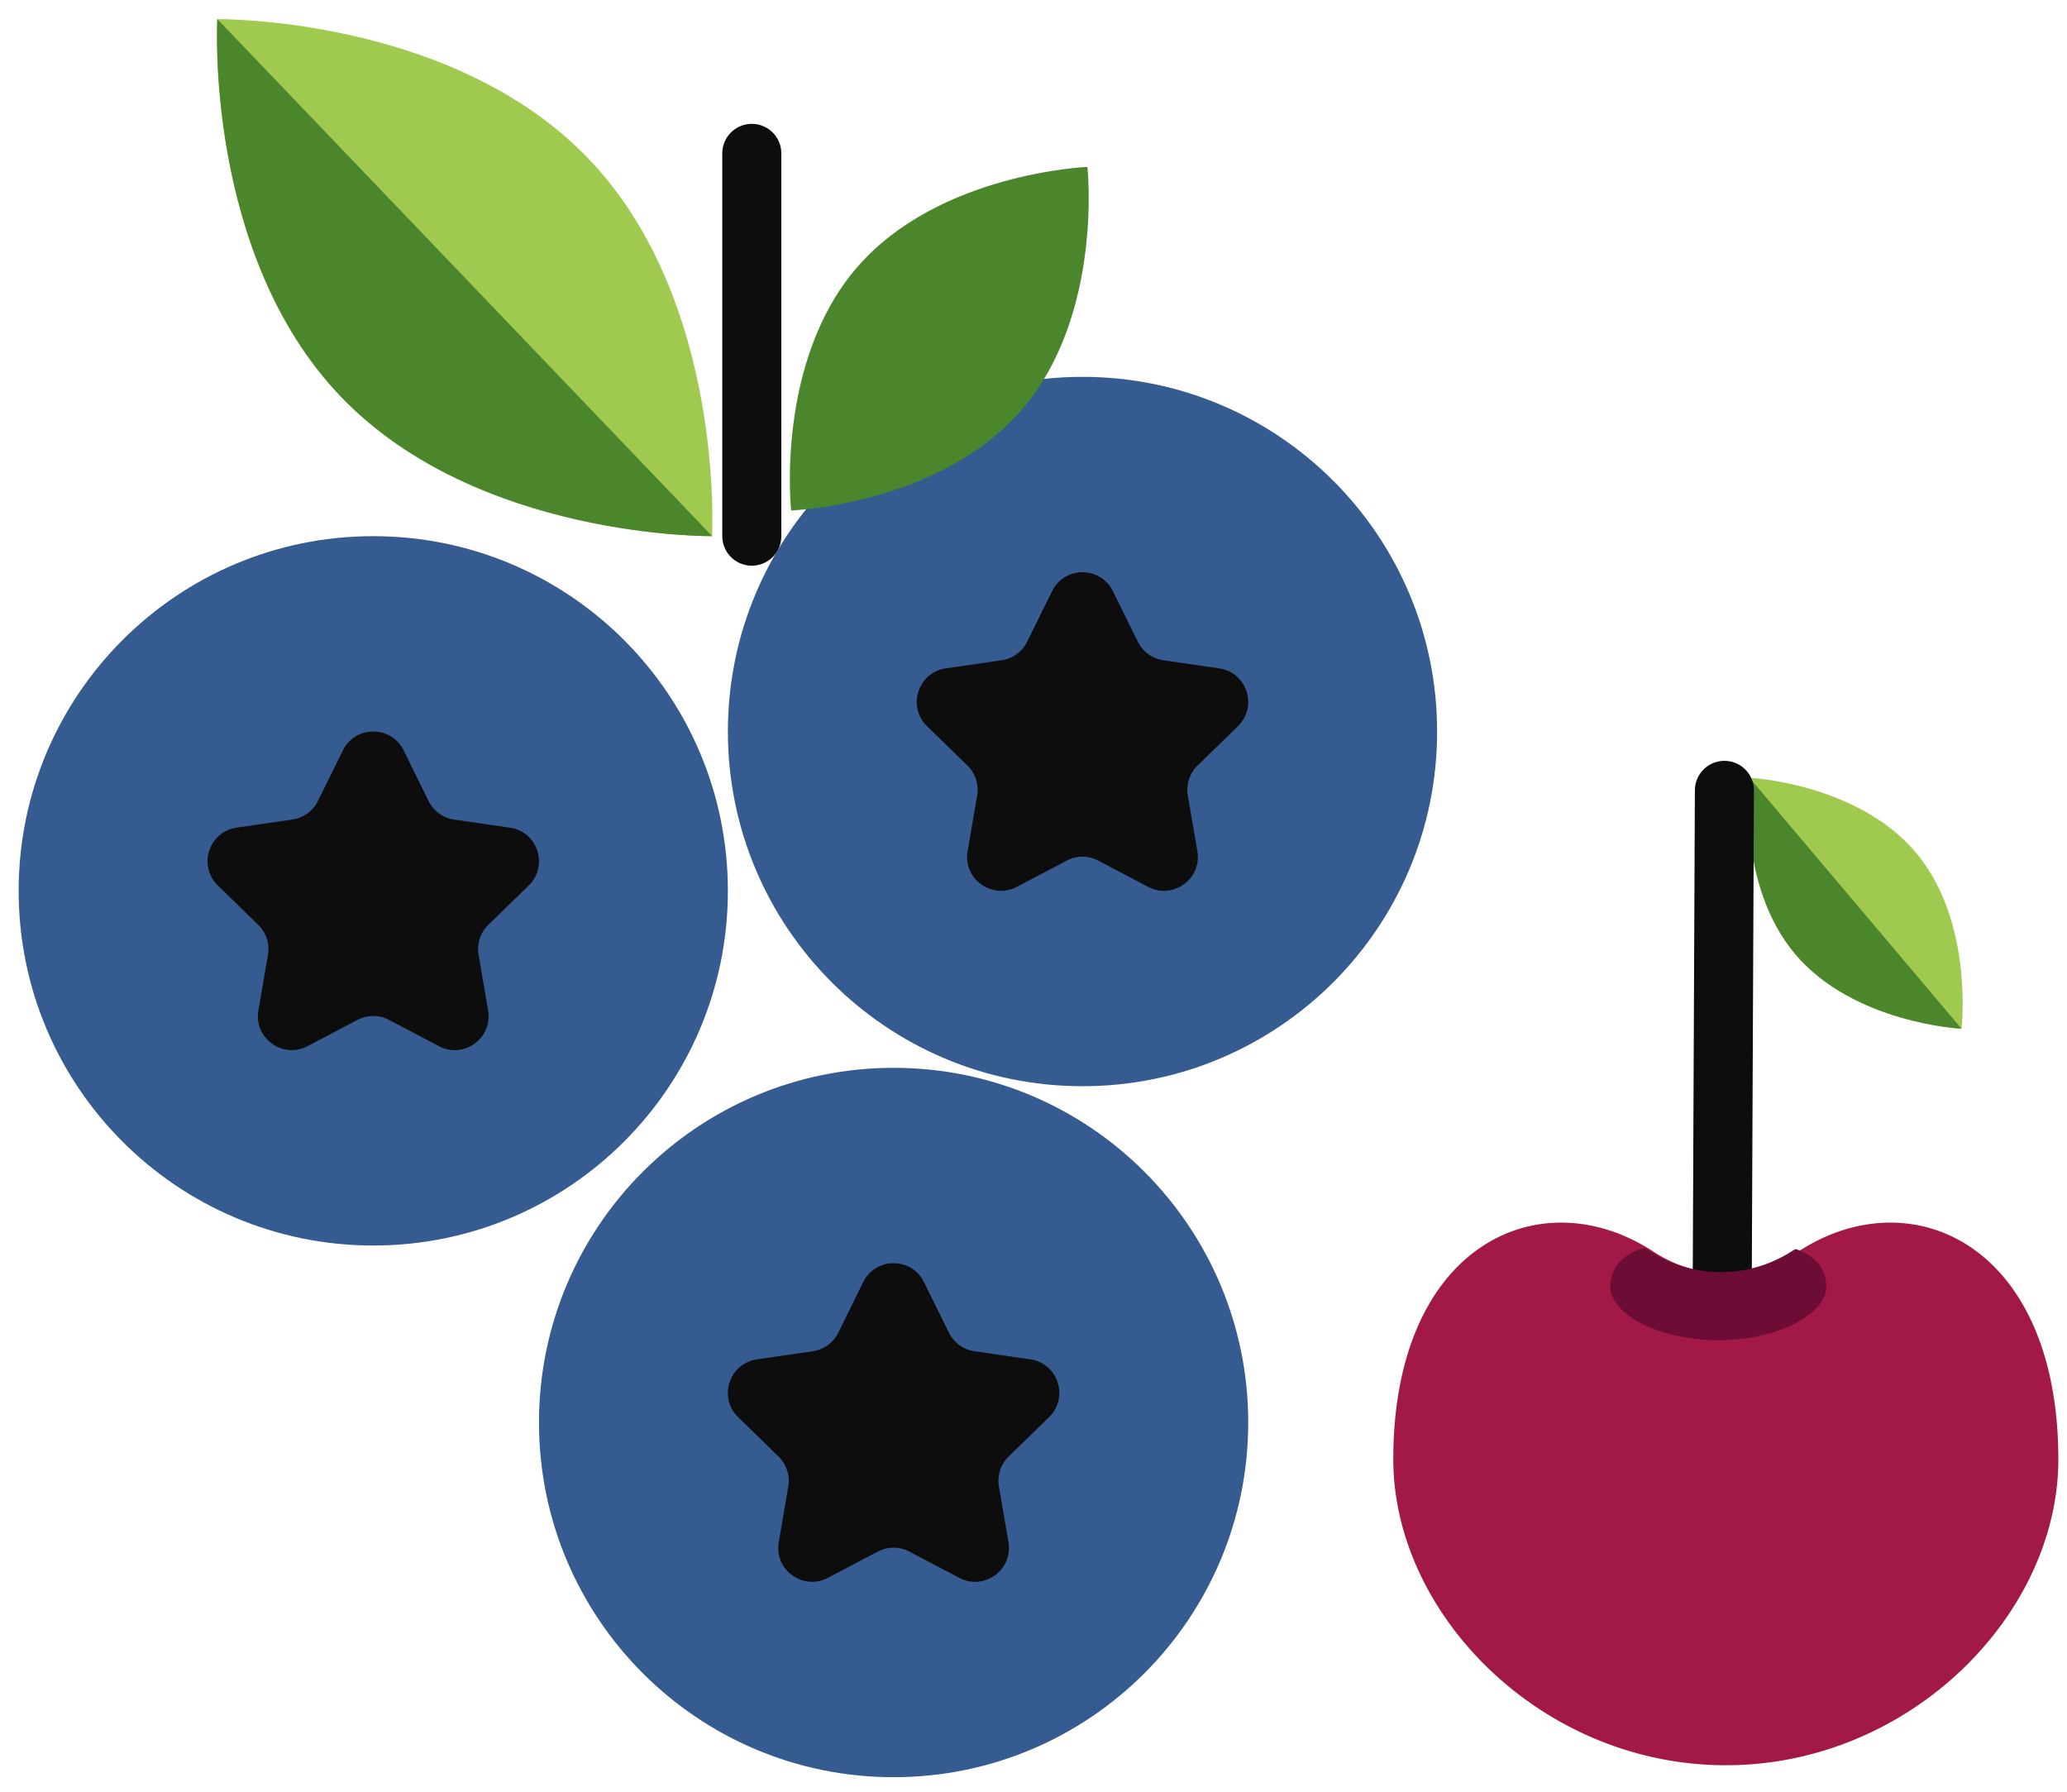 <svg width="105" height="91" viewBox="0 0 105 91" xmlns="http://www.w3.org/2000/svg"><title>sweet-blueberry-cherry</title><g fill="none" fill-rule="evenodd"><path d="M36.975 45.245c0 9.949-8.064 18.014-18.014 18.014-9.948 0-18.013-8.065-18.013-18.014s8.065-18.014 18.013-18.014c9.95 0 18.014 8.065 18.014 18.014" fill="#365B91"/><path d="M20.505 38.114l1.268 2.569c.251.508.735.86 1.295.942l2.835.412c1.413.205 1.976 1.94.955 2.936l-2.052 1.999a1.724 1.724 0 0 0-.495 1.524l.484 2.824c.241 1.406-1.234 2.478-2.497 1.814L19.762 51.8a1.72 1.72 0 0 0-1.602 0l-2.536 1.333c-1.263.664-2.738-.408-2.497-1.814l.484-2.824a1.721 1.721 0 0 0-.495-1.524l-2.05-2c-1.023-.995-.459-2.73.953-2.935l2.835-.412a1.725 1.725 0 0 0 1.296-.942l1.268-2.57c.631-1.278 2.455-1.278 3.087 0" fill="#0D0D0D"/><path d="M63.408 72.248c0 9.949-8.065 18.014-18.015 18.014-9.948 0-18.013-8.065-18.013-18.014s8.065-18.014 18.013-18.014c9.95 0 18.015 8.065 18.015 18.014" fill="#365B91"/><path d="M46.937 65.117l1.268 2.569a1.72 1.72 0 0 0 1.295.942l2.836.412c1.412.205 1.975 1.94.954 2.936l-2.051 1.999a1.721 1.721 0 0 0-.495 1.524l.484 2.824c.24 1.406-1.235 2.478-2.498 1.814l-2.535-1.333a1.721 1.721 0 0 0-1.603 0l-2.536 1.333c-1.263.664-2.738-.408-2.497-1.814l.484-2.824a1.719 1.719 0 0 0-.495-1.524l-2.051-2c-1.022-.995-.457-2.73.954-2.935l2.835-.412a1.722 1.722 0 0 0 1.297-.942l1.267-2.57c.63-1.278 2.455-1.278 3.087 0" fill="#0D0D0D"/><path d="M29.902 8.068c6.94 7.251 6.268 19.161 6.268 19.161s-11.93.155-18.871-7.096c-6.941-7.25-6.267-19.16-6.267-19.16S22.96.816 29.902 8.067" fill="#A0CA4F"/><path d="M73.003 37.154c0 9.95-8.065 18.014-18.015 18.014-9.948 0-18.013-8.065-18.013-18.014S45.04 19.14 54.988 19.14c9.95 0 18.015 8.065 18.015 18.014" fill="#365B91"/><path d="M56.533 30.023l1.268 2.57c.25.507.735.86 1.295.941l2.836.412c1.412.205 1.975 1.94.954 2.935l-2.051 2a1.72 1.72 0 0 0-.495 1.524l.484 2.824c.24 1.406-1.235 2.478-2.498 1.814L55.79 43.71a1.721 1.721 0 0 0-1.603 0l-2.536 1.333c-1.263.664-2.738-.408-2.497-1.814l.484-2.824a1.718 1.718 0 0 0-.495-1.524l-2.051-2c-1.022-.995-.457-2.73.954-2.935l2.835-.412a1.723 1.723 0 0 0 1.296-.942l1.268-2.569c.63-1.279 2.455-1.279 3.087 0" fill="#0D0D0D"/><path d="M51.9 20.814c-4.155 4.818-11.712 5.112-11.712 5.112s-.818-7.518 3.338-12.336c4.156-4.818 11.713-5.112 11.713-5.112s.818 7.518-3.338 12.336M36.178 27.23s-11.929.154-18.87-7.097C10.366 12.883 11.041.971 11.041.971L36.178 27.23z" fill="#4B862D"/><path d="M38.19 7.79v19.44" stroke="#0D0D0D" stroke-width="3" stroke-linecap="round"/><path d="M97.314 43.29c-2.976-3.52-8.446-3.788-8.446-3.788s-.648 5.439 2.327 8.959c2.974 3.52 8.445 3.789 8.445 3.789s.649-5.44-2.326-8.96" fill="#A0CA4F"/><path d="M88.868 39.498s-.646 5.439 2.328 8.959c2.975 3.52 8.445 3.789 8.445 3.789L88.868 39.498z" fill="#4B862D"/><path d="M87.597 40.142l-.113 25.584" stroke="#0D0D0D" stroke-width="3" stroke-linecap="round"/><path d="M84.005 63.578a6.664 6.664 0 0 0 7.327 0c5.74-3.77 13.228-.384 13.228 10.543 0 7.893-7.56 15.534-16.885 15.534h-.013c-9.325 0-16.885-7.641-16.885-15.534 0-10.927 7.488-14.312 13.228-10.543" fill="#A21948"/><path d="M92.772 65.354c0-.996-.663-1.63-1.561-1.917-.043.027-.088.046-.132.075a6.666 6.666 0 0 1-7.328 0c-.072-.048-.148-.081-.221-.127-.982.26-1.73.912-1.73 1.969 0 1.378 2.456 2.713 5.485 2.713h.004c3.028 0 5.483-1.335 5.483-2.713" fill="#6D0C34"/></g></svg>